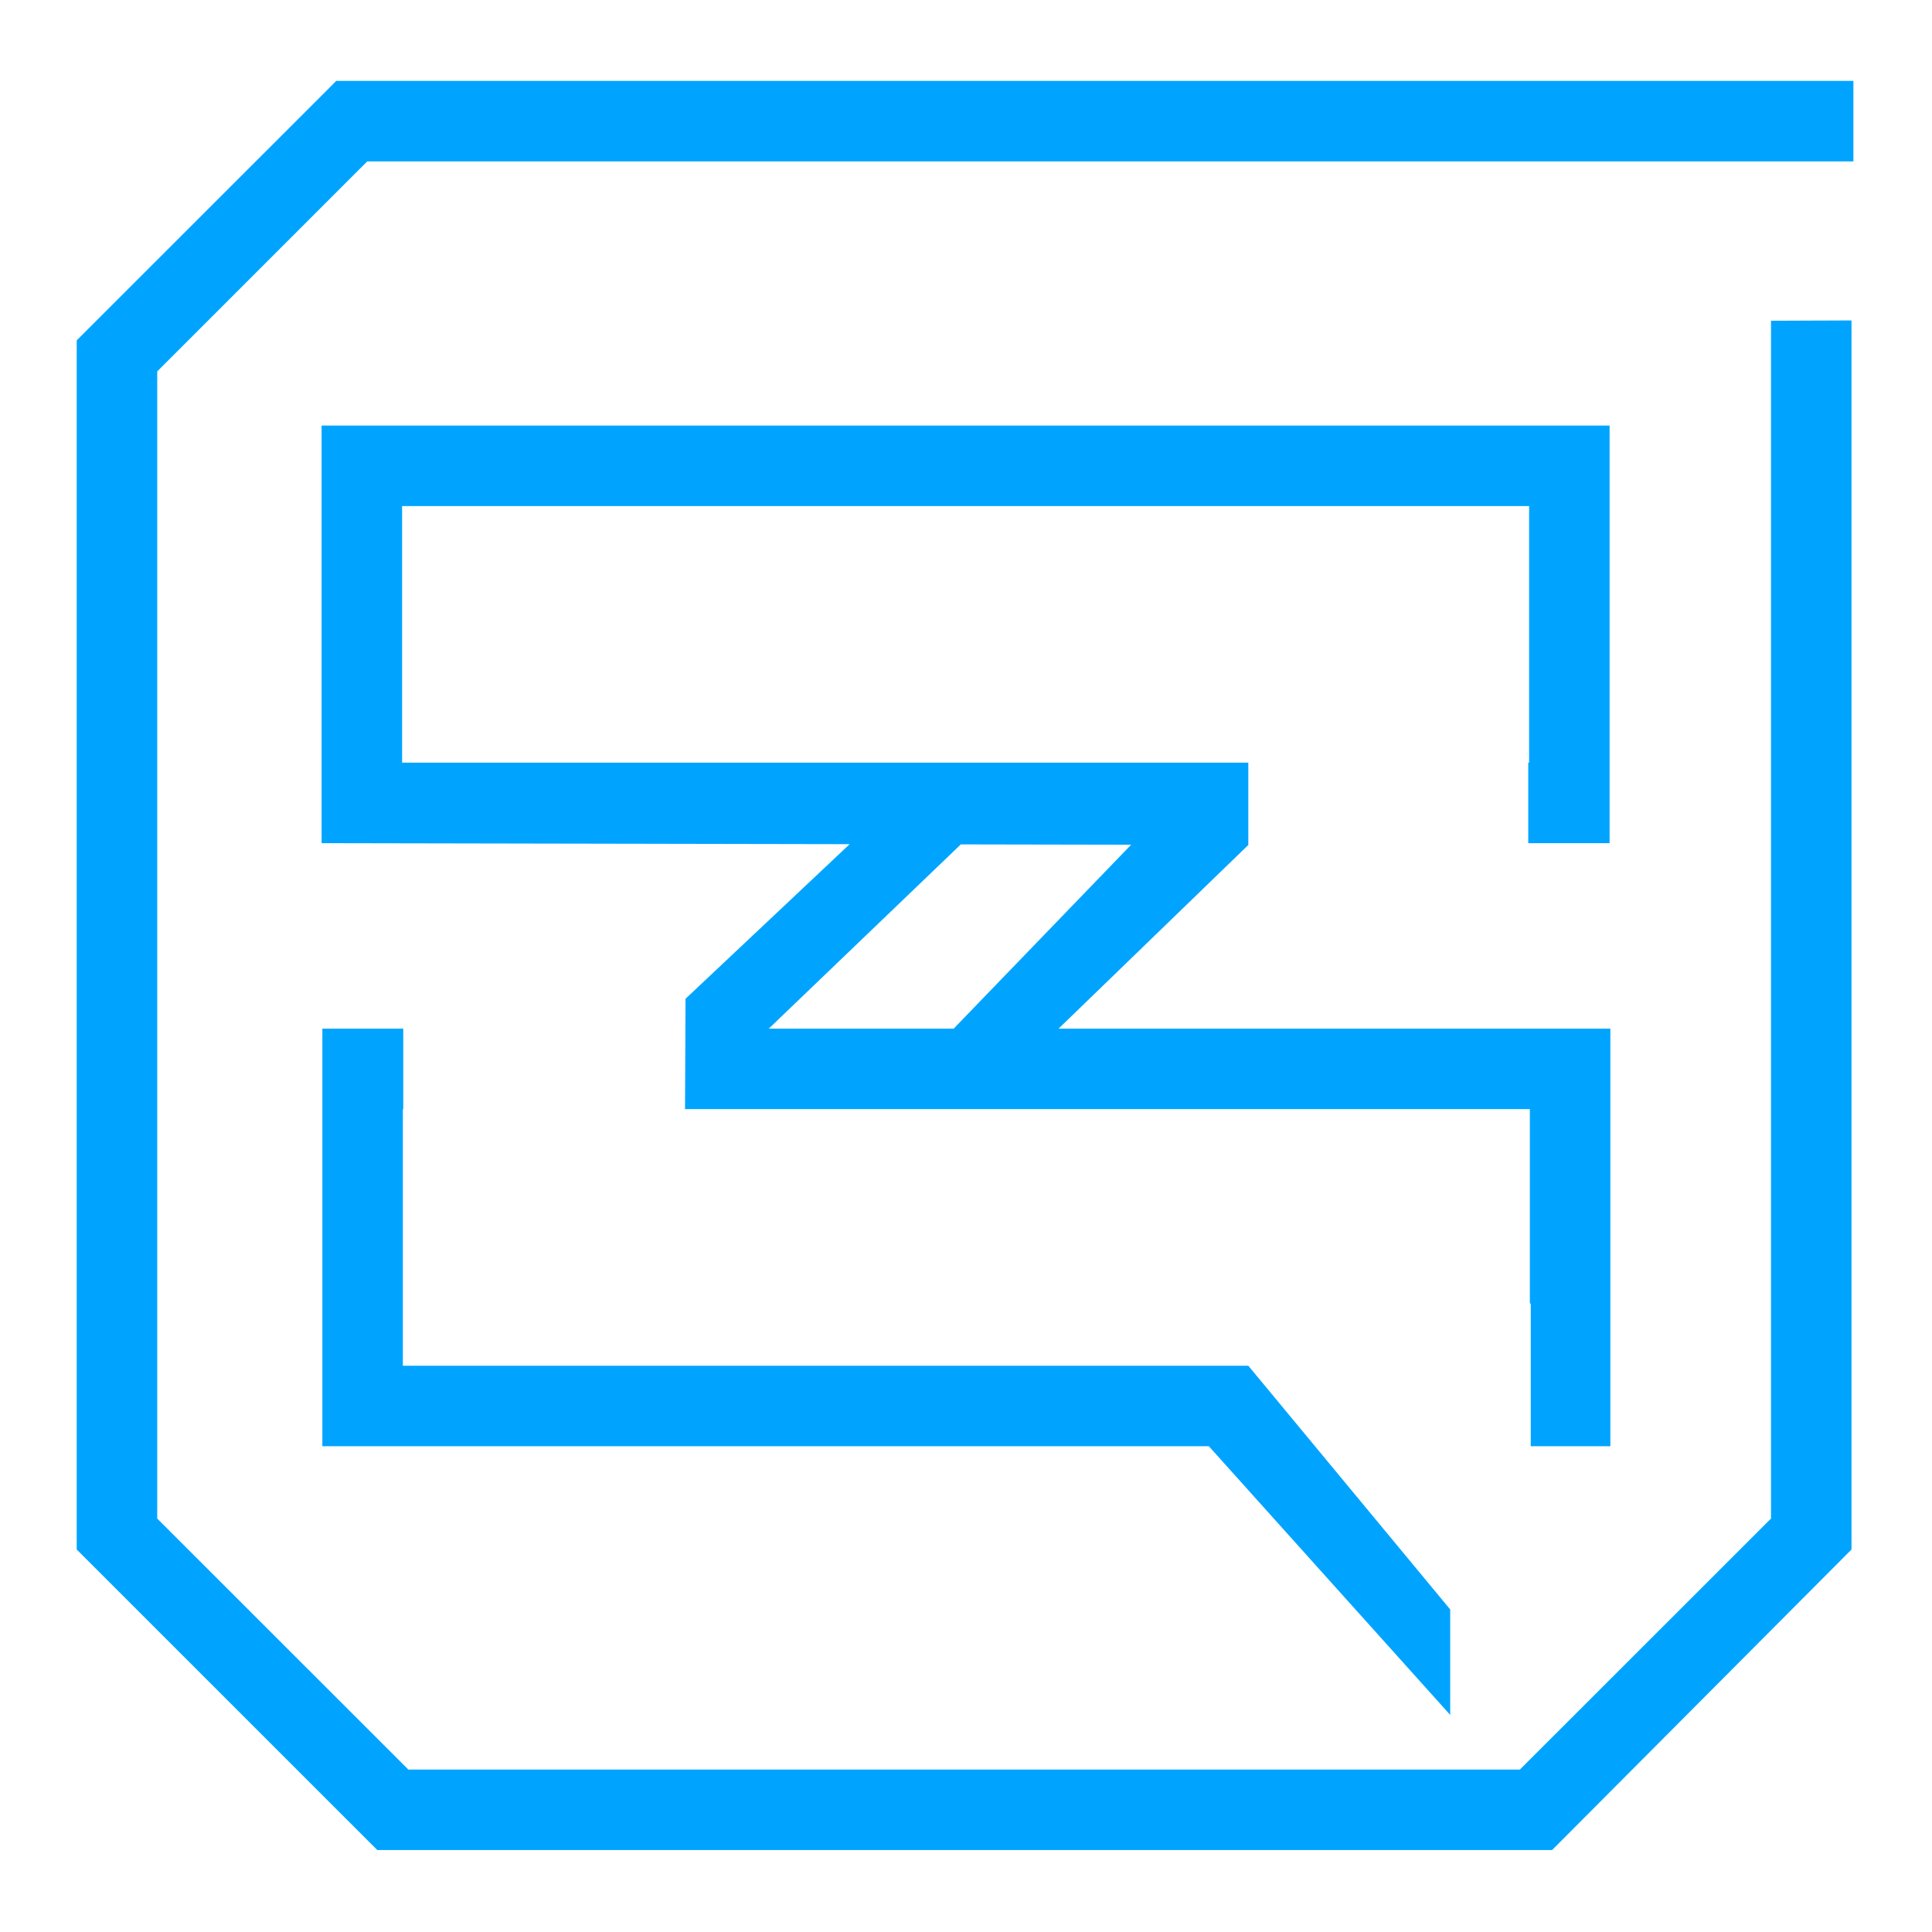 <svg xmlns="http://www.w3.org/2000/svg" width="48" height="48" viewBox="0 0 48 48">
  <title>CMQ48</title>
  <g>
    <polygon points="10.019 27.556 10.019 25.556 8.009 25.556 8.009 35.931 30.033 35.931 36.03 42.607 36.03 39.987 31.014 33.931 10.009 33.931 10.009 27.556 10.019 27.556" style="fill: #00a4ff"/>
    <path d="M40.009,35.931V25.556H26.3l4.714-4.563,0-2.045H9.99V12.573h28v6.375h-.021v2H39.99V10.573h-32V20.948l13.12.025-4.078,3.841-.013,2.742h20.99v4.829h.022v3.546ZM23.871,20.979l4.232.008-4.409,4.569H19.1Z" style="fill: #00a4ff"/>
    <polygon points="43.37 4.01 46.047 4.01 46.047 2.01 8.352 2.01 8.237 2.128 1.906 8.456 1.906 8.471 1.906 38.497 9.375 45.965 9.376 45.963 9.376 45.964 37.989 45.964 38.561 45.964 46 38.497 46 7.976 46 7.961 44 7.969 44 37.728 37.766 43.959 37.768 43.964 10.138 43.964 10.14 43.959 3.906 37.728 3.906 9.228 9.124 4.01 41.605 4.01 43.37 4.01" style="fill: #00a4ff"/>
  </g>
</svg>
